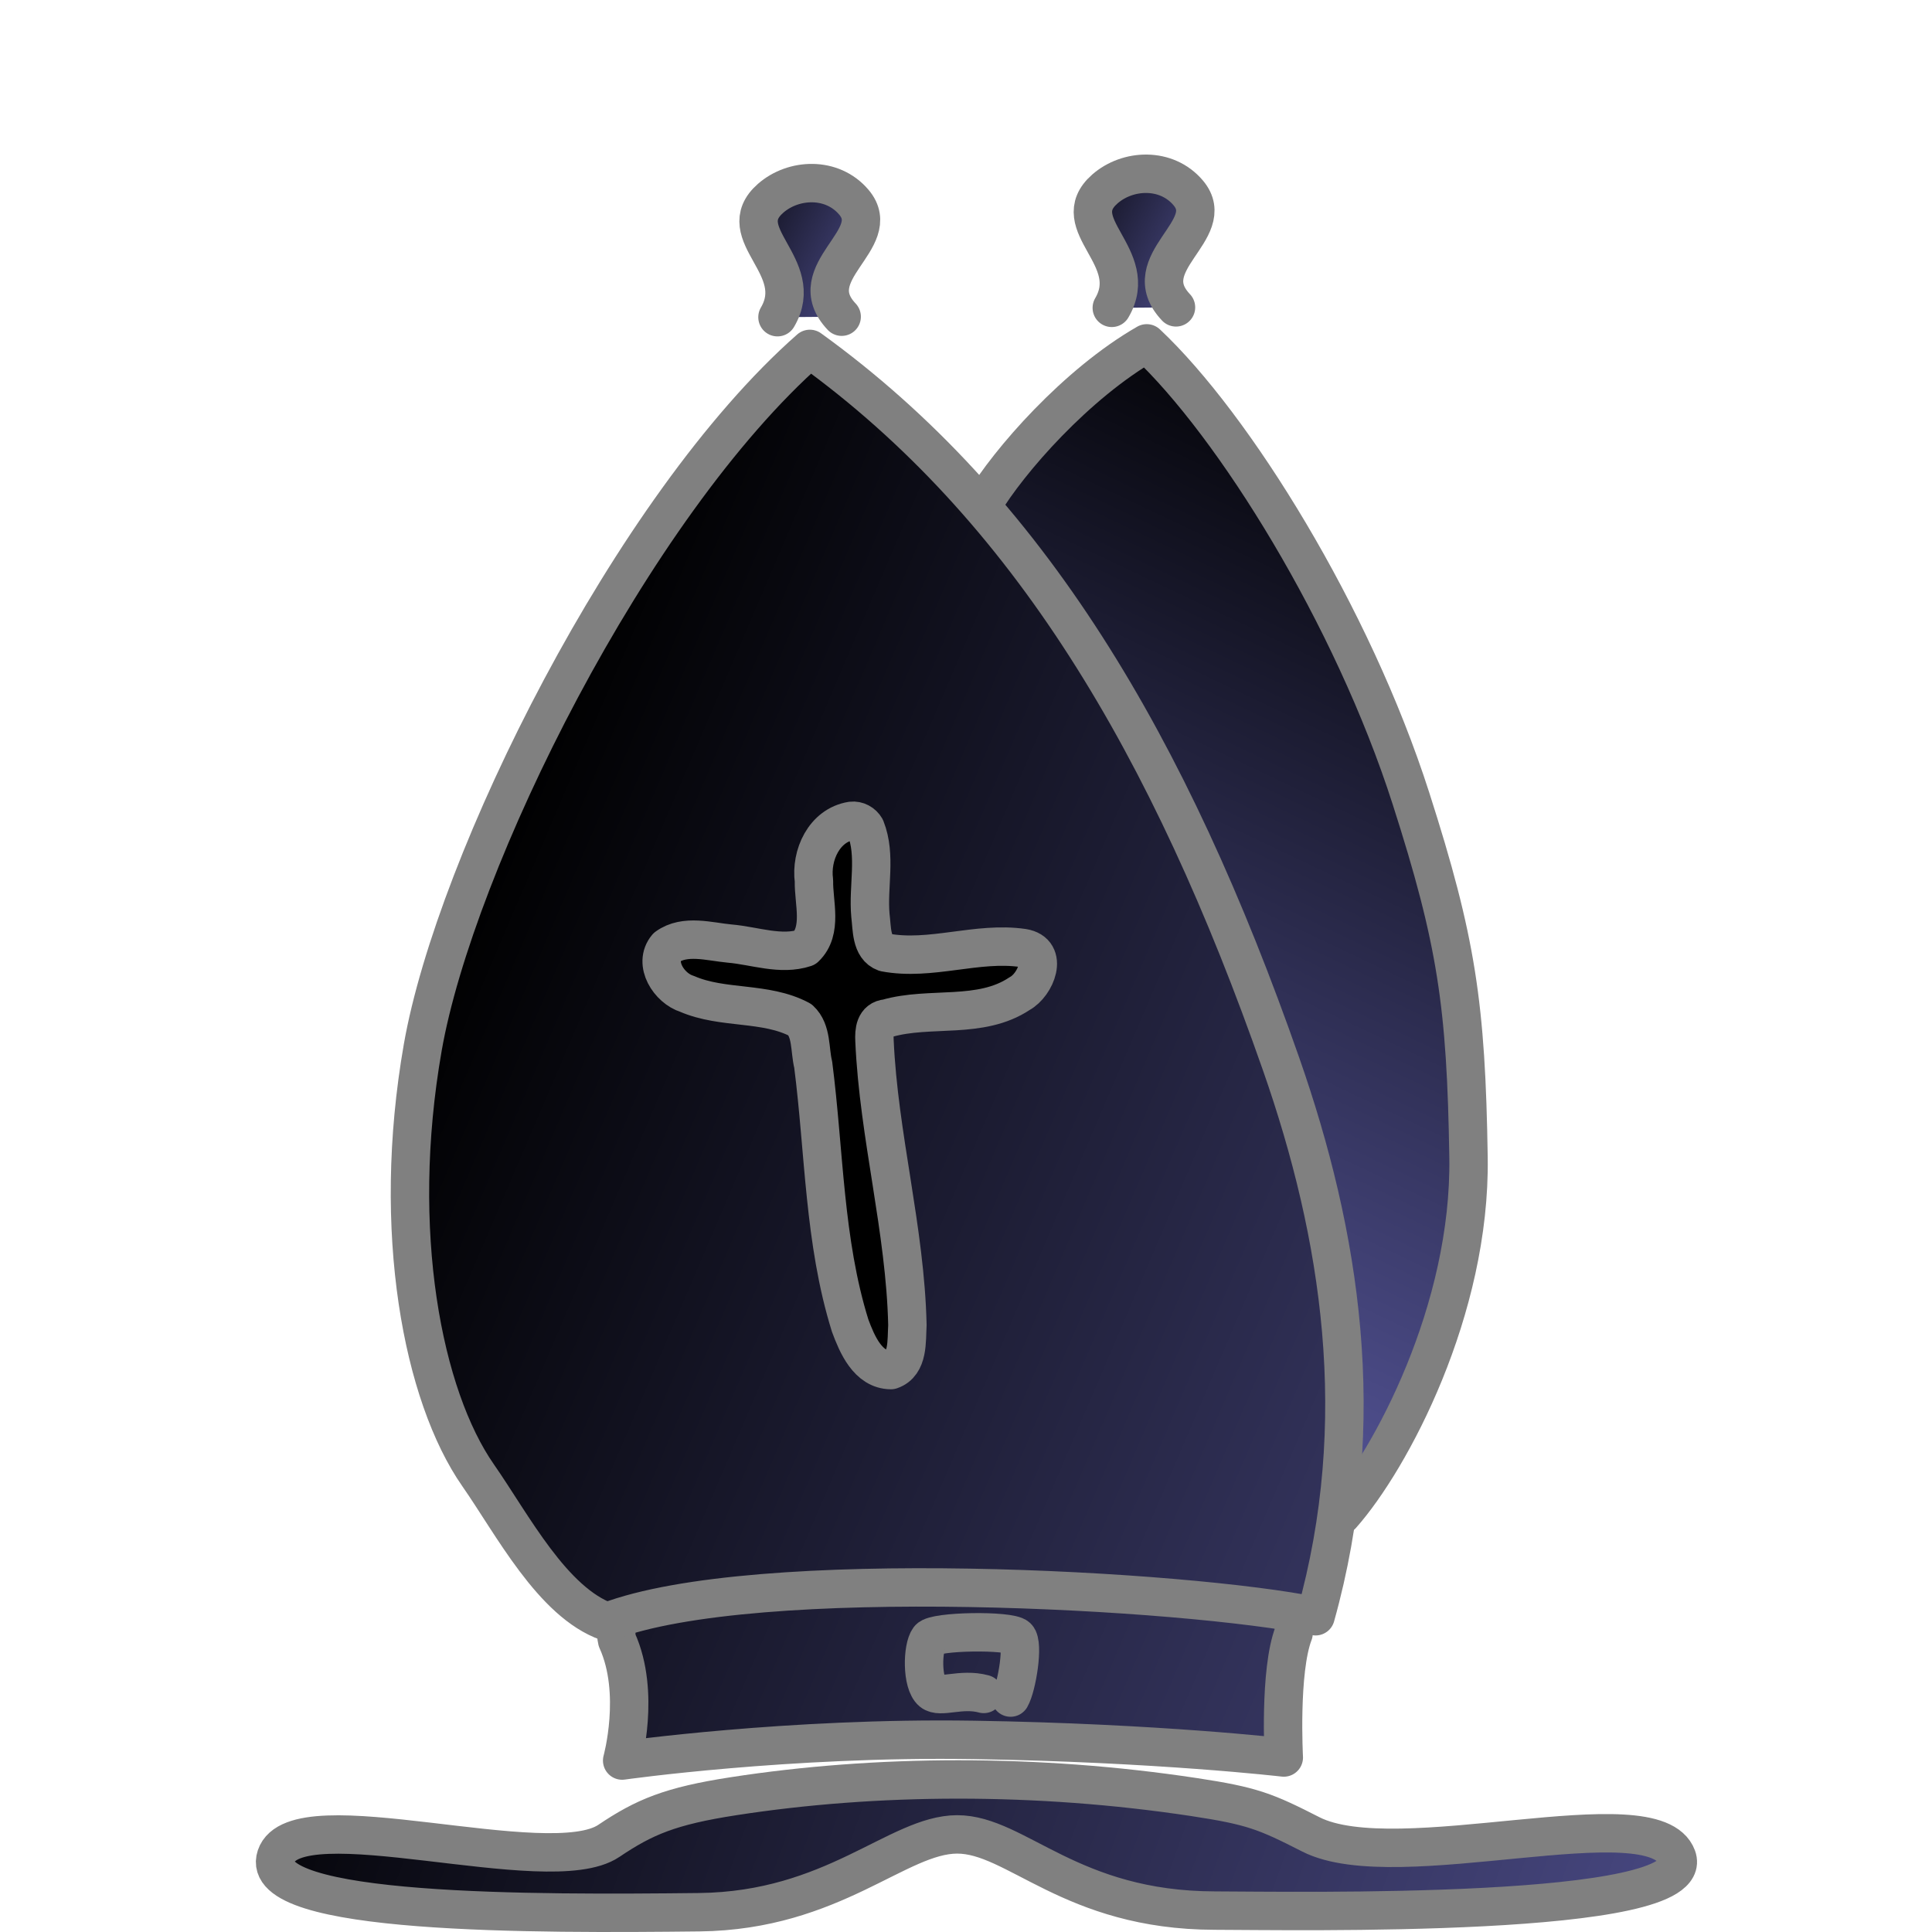 <?xml version="1.0" encoding="UTF-8" standalone="no"?>
<!-- Created with Inkscape (http://www.inkscape.org/) -->
<svg
   xmlns:dc="http://purl.org/dc/elements/1.1/"
   xmlns:cc="http://creativecommons.org/ns#"
   xmlns:rdf="http://www.w3.org/1999/02/22-rdf-syntax-ns#"
   xmlns:svg="http://www.w3.org/2000/svg"
   xmlns="http://www.w3.org/2000/svg"
   xmlns:xlink="http://www.w3.org/1999/xlink"
   xmlns:sodipodi="http://sodipodi.sourceforge.net/DTD/sodipodi-0.dtd"
   xmlns:inkscape="http://www.inkscape.org/namespaces/inkscape"
   width="100"
   height="100"
   id="svg36220"
   sodipodi:version="0.32"
   inkscape:version="0.46"
   version="1.0"
   inkscape:export-filename="/home/maurizio/out/bb.png"
   inkscape:export-xdpi="90"
   inkscape:export-ydpi="90"
   sodipodi:docbase="/home/maurizio/chess_pieces/chess_set"
   sodipodi:docname="bb.svg"
   inkscape:output_extension="org.inkscape.output.svg.inkscape">
  <defs
     id="defs36222">
    <inkscape:perspective
       sodipodi:type="inkscape:persp3d"
       inkscape:vp_x="0 : 437.5 : 1"
       inkscape:vp_y="0 : 1000 : 0"
       inkscape:vp_z="875 : 437.5 : 1"
       inkscape:persp3d-origin="437.5 : 291.66667 : 1"
       id="perspective4153" />
    <linearGradient
       id="linearGradient3099">
      <stop
         style="stop-color:#000000;stop-opacity:1"
         offset="0"
         id="stop3101" />
      <stop
         style="stop-color:#505090;stop-opacity:1"
         offset="1"
         id="stop3103" />
    </linearGradient>
    <linearGradient
       inkscape:collect="always"
       xlink:href="#linearGradient3099"
       id="linearGradient3105"
       x1="721.622"
       y1="220.042"
       x2="586.808"
       y2="554.597"
       gradientUnits="userSpaceOnUse" />
    <linearGradient
       inkscape:collect="always"
       xlink:href="#linearGradient3099"
       id="linearGradient3135"
       x1="136.097"
       y1="629.62"
       x2="784.781"
       y2="865.103"
       gradientUnits="userSpaceOnUse"
       gradientTransform="matrix(0.124,0,0,0.124,-3.291,-0.815)" />
    <linearGradient
       inkscape:collect="always"
       xlink:href="#linearGradient3099"
       id="linearGradient3153"
       x1="321.158"
       y1="90.161"
       x2="395.432"
       y2="128.463"
       gradientUnits="userSpaceOnUse"
       gradientTransform="matrix(0.124,0,0,0.124,-3.291,-0.815)" />
    <linearGradient
       inkscape:collect="always"
       xlink:href="#linearGradient3099"
       id="linearGradient3157"
       gradientUnits="userSpaceOnUse"
       x1="321.158"
       y1="90.161"
       x2="395.432"
       y2="128.463"
       gradientTransform="matrix(0.124,0,0,0.124,14.014,-1.298)" />
    <linearGradient
       inkscape:collect="always"
       xlink:href="#linearGradient3099"
       id="linearGradient2366"
       gradientUnits="userSpaceOnUse"
       x1="721.622"
       y1="220.042"
       x2="541.266"
       y2="599.38" />
    <linearGradient
       inkscape:collect="always"
       xlink:href="#linearGradient3099"
       id="linearGradient7270"
       gradientUnits="userSpaceOnUse"
       x1="192.3"
       y1="446.013"
       x2="825.779"
       y2="717.336"
       gradientTransform="matrix(0.124,0,0,0.124,-3.291,-0.815)" />
    <linearGradient
       inkscape:collect="always"
       xlink:href="#linearGradient3099"
       id="linearGradient7273"
       gradientUnits="userSpaceOnUse"
       x1="192.3"
       y1="446.013"
       x2="825.779"
       y2="717.336"
       gradientTransform="matrix(0.124,0,0,0.124,-3.291,-0.815)" />
    <linearGradient
       inkscape:collect="always"
       xlink:href="#linearGradient3099"
       id="linearGradient2211"
       gradientUnits="userSpaceOnUse"
       x1="721.622"
       y1="220.042"
       x2="541.266"
       y2="599.38"
       gradientTransform="matrix(0.124,0,0,0.124,-3.291,-0.815)" />
  </defs>
  <sodipodi:namedview
     id="base"
     pagecolor="#ffffff"
     bordercolor="#666666"
     borderopacity="1.0"
     inkscape:pageopacity="0.0"
     inkscape:pageshadow="2"
     inkscape:zoom="2"
     inkscape:cx="90.45566"
     inkscape:cy="-29.246679"
     inkscape:current-layer="layer1"
     inkscape:document-units="px"
     inkscape:window-width="989"
     inkscape:window-height="726"
     inkscape:window-x="184"
     inkscape:window-y="136"
     showgrid="false" />
  <g
     id="layer1"
     inkscape:label="Layer 1"
     inkscape:groupmode="layer">
    <path
       style="fill:url(#linearGradient2211);fill-opacity:1;fill-rule:evenodd;stroke:#808080;stroke-width:1.988;stroke-linecap:round;stroke-linejoin:round;stroke-miterlimit:4;stroke-dasharray:none;stroke-opacity:1"
       d="M 50.861,26.126 C 52.205,23.858 55.725,19.854 59.355,17.772 C 63.856,22.002 69.994,31.856 73.03,41.324 C 75.396,48.703 75.887,52.019 76.01,59.902 C 76.133,67.785 71.988,75.55 69.443,78.423"
       id="path9790"
       sodipodi:nodetypes="ccsss" />
    <path
       style="fill:url(#linearGradient7273);fill-opacity:1;fill-rule:evenodd;stroke:#808080;stroke-width:1.988;stroke-linecap:round;stroke-linejoin:round;stroke-miterlimit:4;stroke-dasharray:none;stroke-opacity:1"
       d="M 66.956,84.537 C 67.706,77.894 30.418,78.385 31.943,84.91 C 33.175,87.629 32.203,91.126 32.203,91.126 C 32.203,91.126 40.809,89.905 50.388,90.057 C 59.966,90.209 66.449,90.968 66.449,90.968 C 66.449,90.968 66.206,86.494 66.956,84.537 z"
       id="path9792"
       sodipodi:nodetypes="cccscc" />
    <path
       style="fill:url(#linearGradient7270);fill-opacity:1;fill-rule:evenodd;stroke:#808080;stroke-width:1.988;stroke-linecap:round;stroke-linejoin:round;stroke-miterlimit:4;stroke-dasharray:none;stroke-opacity:1"
       d="M 31.423,83.944 C 28.591,82.939 26.53,78.92 24.744,76.357 C 21.893,72.266 20.212,63.757 21.882,54.215 C 23.552,44.674 32.626,26.237 41.918,18.059 C 53.243,26.237 60.546,38.601 66.31,55.076 C 69.394,63.893 70.925,73.541 68.094,83.657 C 61.488,82.294 39.118,81.001 31.423,83.944 z"
       id="path9786"
       sodipodi:nodetypes="csscscc" />
    <path
       style="fill:url(#linearGradient3153);fill-opacity:1;fill-rule:evenodd;stroke:#808080;stroke-width:1.988;stroke-linecap:round;stroke-linejoin:round;stroke-miterlimit:4;stroke-dasharray:none;stroke-opacity:1"
       d="M 40.242,16.418 C 41.792,13.785 37.791,12.105 39.884,10.266 C 41.059,9.233 43.07,9.13 44.199,10.47 C 45.827,12.401 41.374,14.076 43.565,16.392"
       id="path12426"
       sodipodi:nodetypes="csss" />
    <path
       style="fill:none;fill-opacity:0.75;fill-rule:evenodd;stroke:#808080;stroke-width:1.988;stroke-linecap:round;stroke-linejoin:round;stroke-miterlimit:4;stroke-dasharray:none;stroke-opacity:1"
       d="M 50.919,87.678 C 49.735,87.359 48.671,87.921 48.236,87.562 C 47.704,87.12 47.735,85.283 48.088,84.817 C 48.389,84.418 52.266,84.369 52.646,84.736 C 53,85.078 52.636,87.303 52.307,87.866"
       id="path13305"
       sodipodi:nodetypes="cssss" />
    <path
       style="fill:#000000;fill-opacity:1;fill-rule:evenodd;stroke:#808080;stroke-width:1.988;stroke-linecap:round;stroke-linejoin:round;stroke-miterlimit:4;stroke-dasharray:none;stroke-opacity:1"
       d="M 44.079,42.486 C 42.659,42.711 41.952,44.268 42.13,45.588 C 42.106,46.716 42.6,48.17 41.672,49.055 C 40.416,49.473 39.057,48.949 37.777,48.84 C 36.724,48.744 35.454,48.345 34.517,49.024 C 33.8,49.873 34.637,51.156 35.561,51.442 C 37.419,52.25 39.624,51.829 41.412,52.785 C 42.029,53.355 41.902,54.346 42.091,55.103 C 42.672,59.613 42.641,64.248 44.005,68.617 C 44.362,69.576 44.919,70.906 46.113,70.915 C 47.034,70.6 46.918,69.376 46.967,68.586 C 46.855,63.632 45.481,58.804 45.263,53.861 C 45.238,53.374 45.282,52.763 45.911,52.712 C 48.142,52.069 50.749,52.784 52.778,51.427 C 53.612,50.975 54.307,49.291 52.957,49.07 C 50.577,48.72 48.172,49.746 45.806,49.299 C 45.074,49.04 45.138,48.026 45.053,47.389 C 44.914,45.889 45.37,44.291 44.801,42.859 C 44.658,42.609 44.371,42.45 44.079,42.486 z"
       id="path18555" />
    <path
       style="fill:url(#linearGradient3135);fill-opacity:1;fill-rule:evenodd;stroke:#808080;stroke-width:1.988;stroke-linecap:round;stroke-linejoin:round;stroke-miterlimit:4;stroke-dasharray:none;stroke-opacity:1"
       d="M 36.197,98.976 C 43.132,98.898 46.47,94.953 49.54,94.948 C 52.609,94.944 55.41,98.879 62.876,98.892 C 66.882,98.899 87.97,99.32 86.798,96.124 C 85.626,92.928 72.308,97.22 67.849,94.947 C 65.514,93.757 64.83,93.475 61.81,93.017 C 53.665,91.783 45.336,91.832 37.971,92.971 C 34.692,93.477 33.358,94.042 31.511,95.285 C 28.405,97.376 15.319,93.028 14.289,96.082 C 13.259,99.137 27.77,99.07 36.197,98.976 z"
       id="path5000"
       sodipodi:nodetypes="csssssssss" />
    <path
       sodipodi:nodetypes="csss"
       id="path3155"
       d="M 57.546,15.934 C 59.097,13.301 55.095,11.621 57.188,9.782 C 58.364,8.75 60.375,8.646 61.504,9.986 C 63.132,11.917 58.678,13.593 60.869,15.909"
       style="fill:url(#linearGradient3157);fill-opacity:1;fill-rule:evenodd;stroke:#808080;stroke-width:1.988;stroke-linecap:round;stroke-linejoin:round;stroke-miterlimit:4;stroke-dasharray:none;stroke-opacity:1" />
  </g>
</svg>
